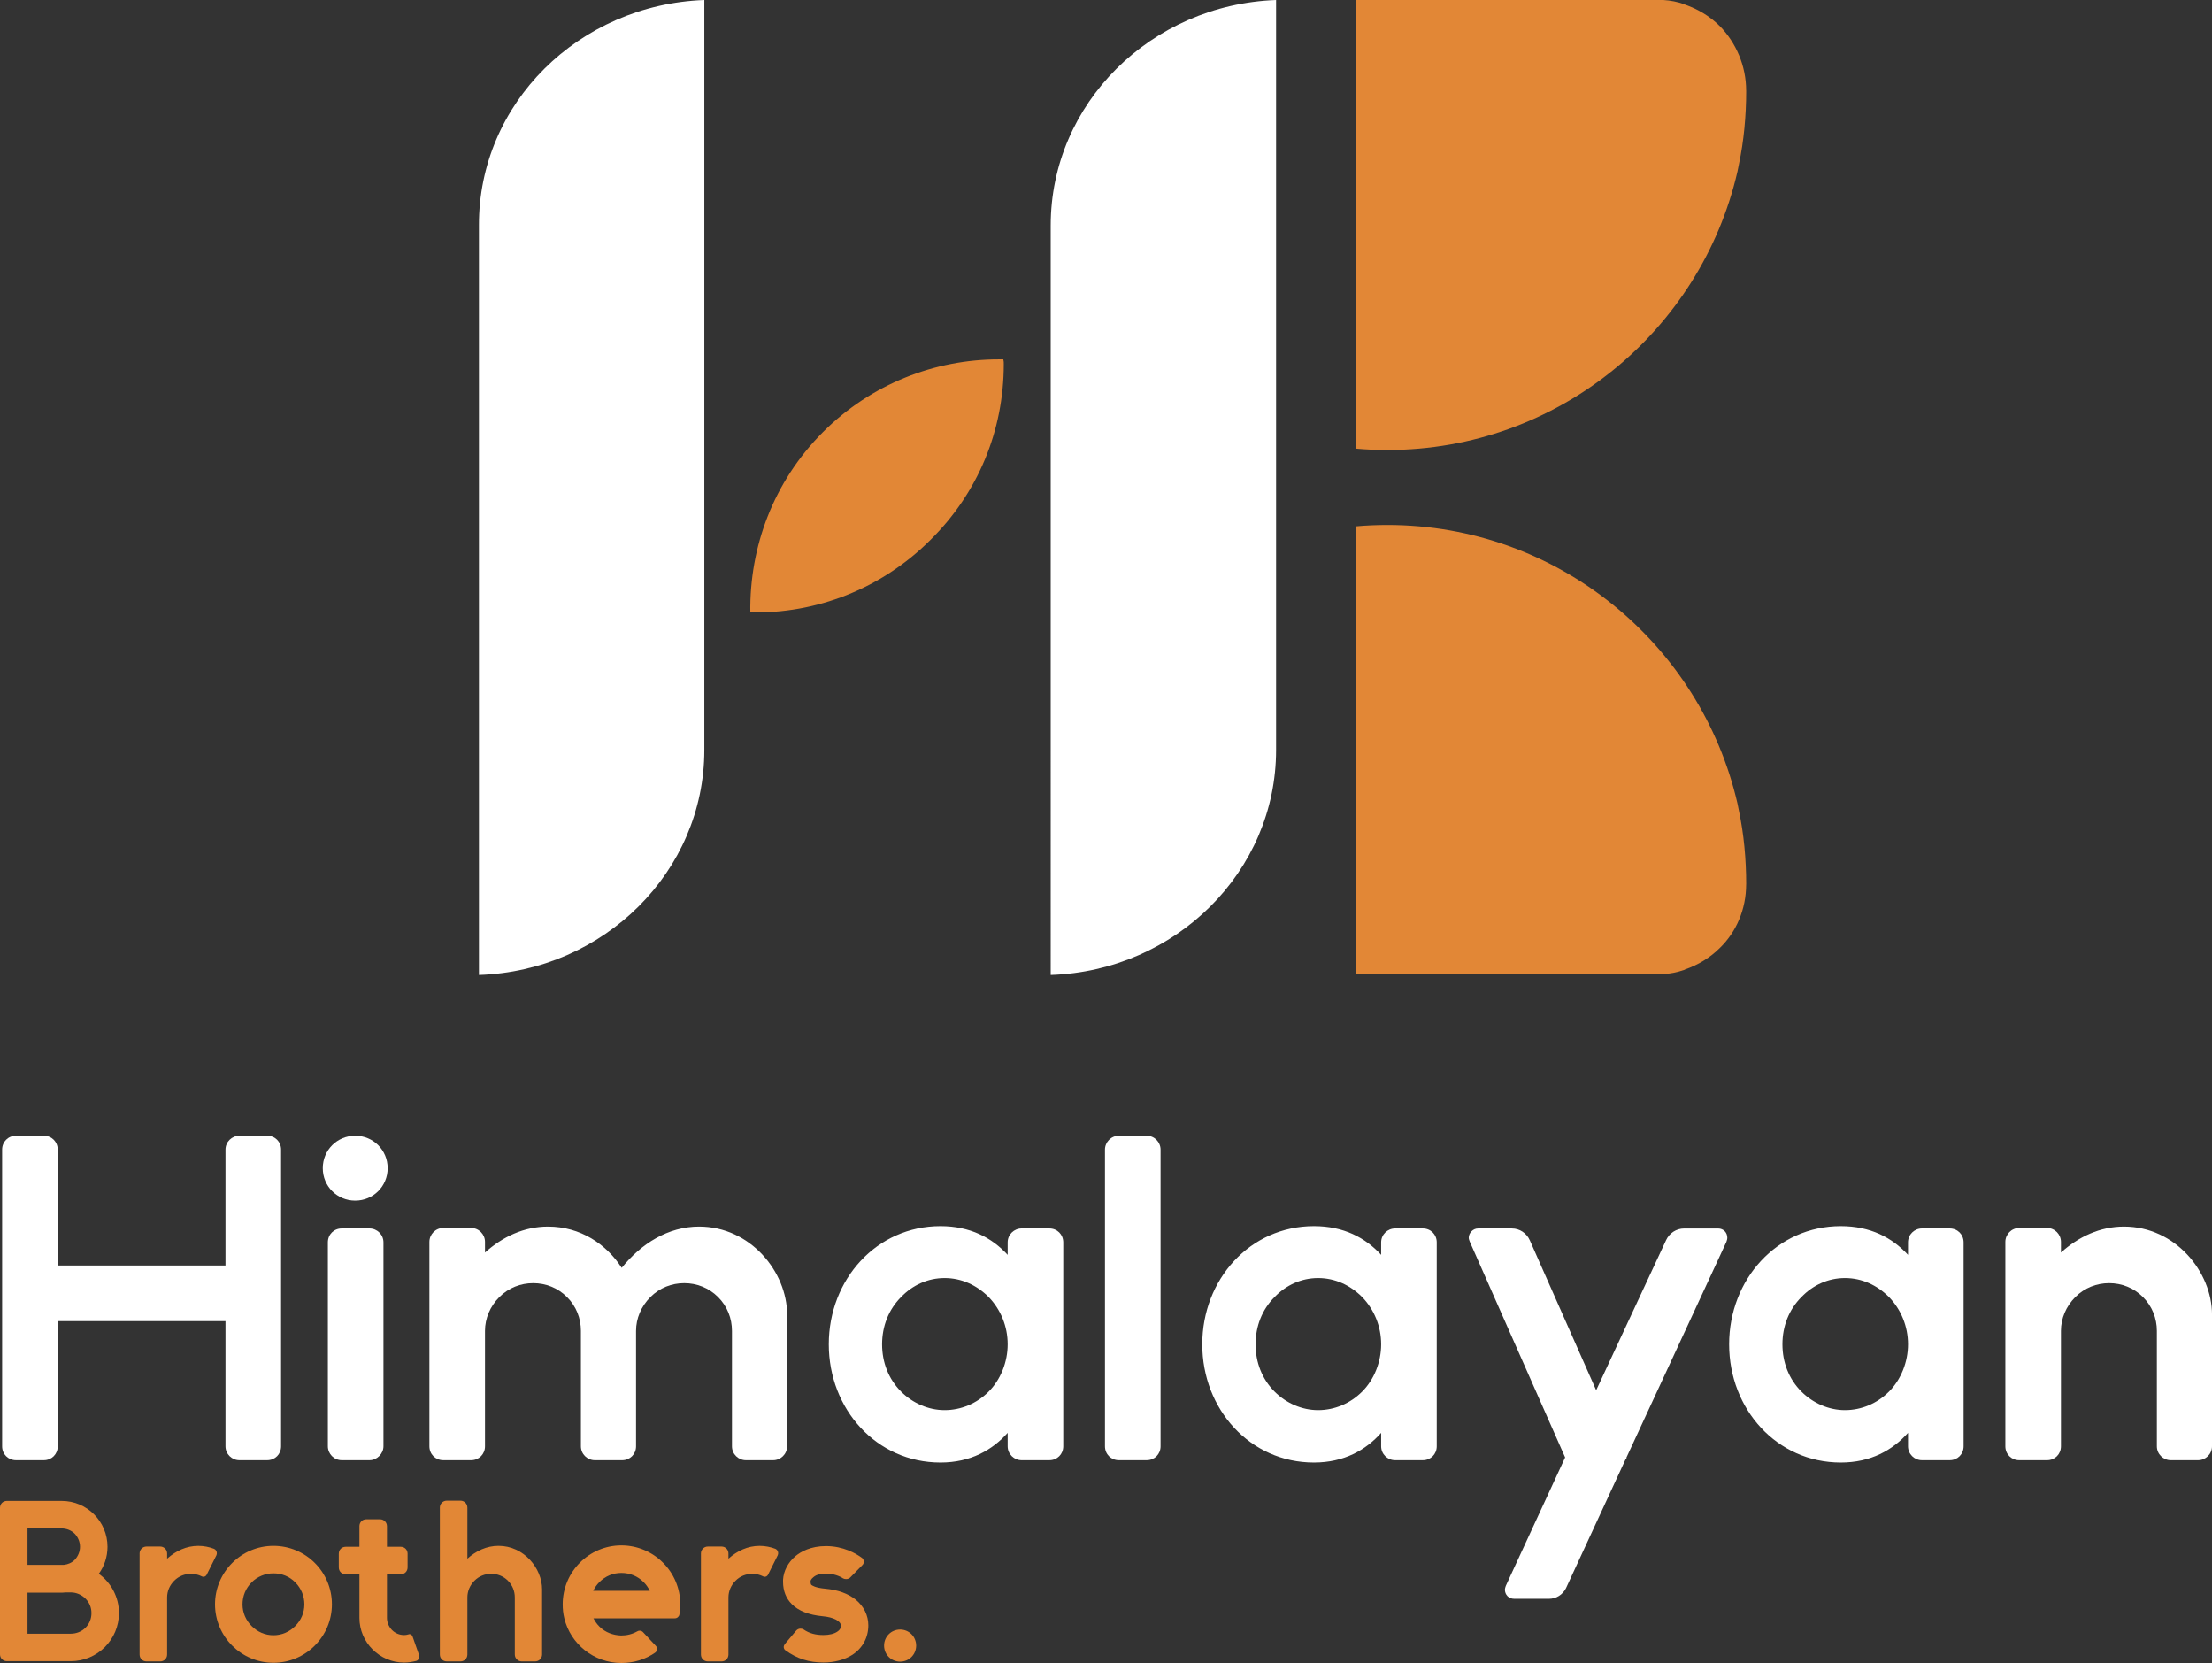 <?xml version="1.0" encoding="UTF-8"?><svg id="Layer_1" xmlns="http://www.w3.org/2000/svg" viewBox="0 0 1115.7 838.57"><rect x="0" y="0" width="1115.7" height="838.57" fill="#333333" stroke="none"/><defs><style>.cls-1{fill:#fff;}.cls-2{fill:#e28736;}</style></defs><path class="cls-1" d="M113.73,579.7c0-3.97,3.27-7.01,7.01-7.01h14.02c3.97,0,7.01,3.04,7.01,7.01v149.59c0,3.97-3.04,7.01-7.01,7.01h-14.02c-3.74,0-7.01-3.04-7.01-7.01v-63.11H29.12v63.11c0,3.97-3.04,7.01-7.01,7.01H8.08c-3.97,0-7.01-3.04-7.01-7.01v-149.59c0-3.97,3.04-7.01,7.01-7.01h14.02c3.97,0,7.01,3.04,7.01,7.01v58.43H113.73v-58.43Z"/><path class="cls-1" d="M162.8,589.05c0-9.12,7.25-16.36,16.36-16.36s16.36,7.25,16.36,16.36-7.25,16.36-16.36,16.36-16.36-7.25-16.36-16.36Zm9.58,147.25c-3.97,0-7.01-3.27-7.01-7.01v-102.84c0-3.97,3.04-7.01,7.01-7.01h14.02c3.74,0,7.01,3.04,7.01,7.01v102.84c0,3.74-3.27,7.01-7.01,7.01h-14.02Z"/><path class="cls-1" d="M397,662.91v66.38c0,3.97-3.27,7.01-7.01,7.01h-13.79c-3.74,0-7.01-3.04-7.01-7.01v-58.2c0-6.31-2.34-12.39-7.01-17.06s-10.75-7.01-17.06-7.01-12.39,2.34-17.06,7.01-7.25,10.75-7.25,17.06v58.2c0,3.97-3.04,7.01-7.01,7.01h-13.79c-3.74,0-7.01-3.04-7.01-7.01v-58.2c0-6.31-2.34-12.39-7.01-17.06s-10.75-7.01-17.06-7.01-12.39,2.34-17.06,7.01-7.25,10.75-7.25,17.06v58.2c0,3.97-3.04,7.01-7.01,7.01h-14.02c-3.97,0-7.01-3.04-7.01-7.01v-103.08c0-3.74,3.04-7.01,7.01-7.01h14.02c3.97,0,7.01,3.27,7.01,7.01v5.38c8.88-7.95,19.63-13.09,31.79-13.09,16.36,0,29.45,8.88,37.16,20.8,9.82-12.15,23.37-20.8,39.03-20.8,25.94,0,44.41,22.91,44.41,44.41Z"/><path class="cls-1" d="M508.25,626.45c0-3.97,3.27-7.01,7.01-7.01h14.02c3.97,0,7.01,3.04,7.01,7.01v102.84c0,3.97-3.04,7.01-7.01,7.01h-14.02c-3.74,0-7.01-3.04-7.01-7.01v-6.78c-7.71,8.65-18.7,14.96-33.89,14.96-32.25,0-56.33-26.88-56.33-59.6s24.08-59.6,56.33-59.6c14.96,0,25.94,5.84,33.89,14.49v-6.31Zm0,51.42c0-9.12-3.51-17.53-9.58-23.84-6.08-6.08-13.79-9.58-22.21-9.58s-16.13,3.51-21.97,9.58c-6.31,6.31-9.58,14.73-9.58,23.84s3.27,17.53,9.58,23.84c5.84,5.84,13.79,9.35,21.97,9.35s16.13-3.27,22.21-9.35,9.58-14.96,9.58-23.84Z"/><path class="cls-1" d="M564.34,736.3c-3.97,0-7.01-3.04-7.01-7.01v-149.59c0-3.74,3.04-7.01,7.01-7.01h14.02c3.97,0,7.01,3.27,7.01,7.01v149.59c0,3.97-3.04,7.01-7.01,7.01h-14.02Z"/><path class="cls-1" d="M696.63,626.45c0-3.97,3.27-7.01,7.01-7.01h14.02c3.97,0,7.01,3.04,7.01,7.01v102.84c0,3.97-3.04,7.01-7.01,7.01h-14.02c-3.74,0-7.01-3.04-7.01-7.01v-6.78c-7.71,8.65-18.7,14.96-33.89,14.96-32.25,0-56.33-26.88-56.33-59.6s24.08-59.6,56.33-59.6c14.96,0,25.94,5.84,33.89,14.49v-6.31Zm0,51.42c0-9.12-3.51-17.53-9.58-23.84-6.08-6.08-13.79-9.58-22.21-9.58s-16.13,3.51-21.97,9.58c-6.31,6.31-9.58,14.73-9.58,23.84s3.27,17.53,9.58,23.84c5.84,5.84,13.79,9.35,21.97,9.35s16.13-3.27,22.21-9.35,9.58-14.96,9.58-23.84Z"/><path class="cls-1" d="M763.71,806.19c-2.8,0-4.67-2.1-4.67-4.67,0-.47,.23-1.17,.47-1.87l29.92-64.74-48.15-108.92c-.23-.7-.47-1.17-.47-1.87,0-2.34,2.1-4.67,4.67-4.67h17.06c3.97,0,7.48,2.34,9.12,6.08l33.42,75.5,35.29-75.73c1.64-3.51,5.14-5.84,9.12-5.84h17.06c2.81,0,4.67,2.1,4.67,4.67,0,.7-.23,1.4-.47,2.1l-50.49,108.92,.23,.23-.47,.23-30.15,65.21c-1.64,3.27-4.91,5.38-8.65,5.38h-17.53Z"/><path class="cls-1" d="M962.37,626.45c0-3.97,3.27-7.01,7.01-7.01h14.02c3.97,0,7.01,3.04,7.01,7.01v102.84c0,3.97-3.04,7.01-7.01,7.01h-14.02c-3.74,0-7.01-3.04-7.01-7.01v-6.78c-7.71,8.65-18.7,14.96-33.89,14.96-32.25,0-56.33-26.88-56.33-59.6s24.08-59.6,56.33-59.6c14.96,0,25.94,5.84,33.89,14.49v-6.31Zm0,51.42c0-9.12-3.51-17.53-9.58-23.84-6.08-6.08-13.79-9.58-22.21-9.58s-16.13,3.51-21.97,9.58c-6.31,6.31-9.58,14.73-9.58,23.84s3.27,17.53,9.58,23.84c5.84,5.84,13.79,9.35,21.97,9.35s16.13-3.27,22.21-9.35,9.58-14.96,9.58-23.84Z"/><path class="cls-1" d="M1115.7,662.91v66.38c0,3.97-3.27,7.01-7.01,7.01h-13.79c-3.74,0-7.01-3.04-7.01-7.01v-58.2c0-6.31-2.34-12.39-7.01-17.06-4.67-4.67-10.75-7.01-17.06-7.01s-12.39,2.34-17.06,7.01c-4.67,4.67-7.25,10.75-7.25,17.06v58.2c0,3.97-3.04,7.01-7.01,7.01h-14.02c-3.97,0-7.01-3.04-7.01-7.01v-103.08c0-3.74,3.04-7.01,7.01-7.01h14.02c3.97,0,7.01,3.27,7.01,7.01v5.38c8.88-7.95,19.63-13.09,31.79-13.09,25.95,0,44.41,22.91,44.41,44.41Z"/><path class="cls-1" d="M355.25,0V378.18c0,61.25-50.58,111.36-113.68,113.45V113.68c-.23-61.48,50.35-111.36,113.68-113.68h0Z"/><path class="cls-1" d="M643.64,0V378.18c0,61.25-50.58,111.36-113.68,113.45V113.68c0-61.48,50.58-111.36,113.68-113.68h0Z"/><path class="cls-2" d="M60,813.37c0,13.41-10.87,24.28-24.28,24.28H3.47c-1.97,0-3.47-1.5-3.47-3.47v-73.88c0-1.96,1.5-3.47,3.47-3.47H31.1c12.83,0,23.12,10.41,23.12,23.12,0,5.09-1.62,9.83-4.39,13.64,6.13,4.39,10.17,11.68,10.17,19.77Zm-46.13-42.66v18.38h18.27c2.08-.23,4.05-1.04,5.55-2.54,1.73-1.85,2.66-4.16,2.66-6.59s-.92-4.74-2.66-6.59c-1.73-1.73-4.16-2.66-6.59-2.66H13.87Zm32.26,42.66c0-2.78-1.04-5.32-3.01-7.28-1.97-1.97-4.62-3.12-7.4-3.12h-2.89c-.58,.12-1.16,.12-1.73,.12H13.87v20.7h21.85c2.77,0,5.43-1.04,7.4-3.01,1.96-1.97,3.01-4.51,3.01-7.4Z"/><path class="cls-2" d="M104.17,794.18c-.35,.58-.92,.92-1.62,.92-.23,0-.58-.12-.81-.23-1.62-.81-3.47-1.27-5.43-1.27-3.12,0-6.13,1.16-8.44,3.47-2.31,2.31-3.58,5.32-3.58,8.44v28.79c0,1.97-1.5,3.47-3.47,3.47h-6.94c-1.97,0-3.47-1.5-3.47-3.47v-50.99c0-1.85,1.5-3.47,3.47-3.47h6.94c1.97,0,3.47,1.62,3.47,3.47v2.66c4.39-3.93,9.71-6.47,15.72-6.47,2.89,0,5.55,.58,7.98,1.5,.81,.35,1.39,1.27,1.39,2.2,0,.35-.12,.69-.23,1.04l-4.97,9.94Z"/><path class="cls-2" d="M167.41,808.97c0,16.19-13.18,29.48-29.48,29.48s-29.48-13.3-29.48-29.48,13.18-29.48,29.48-29.48,29.48,13.18,29.48,29.48Zm-40.47-11.1c-3.01,3.01-4.62,6.94-4.62,11.1s1.62,7.98,4.62,10.98,6.82,4.62,10.98,4.62,7.98-1.62,10.98-4.62c3.01-3.01,4.62-6.82,4.62-10.98s-1.62-8.09-4.62-11.1-6.82-4.51-10.98-4.51-8.09,1.62-10.98,4.51Z"/><path class="cls-2" d="M211.34,834.53c.12,.23,.12,.58,.12,.81,0,1.04-.58,1.96-1.62,2.2-1.96,.46-3.93,.81-6.01,.81-12.37,0-22.54-10.17-22.54-22.54v-21.97h-6.94c-1.97,0-3.47-1.5-3.47-3.47v-6.94c0-1.96,1.5-3.47,3.47-3.47h6.94v-10.41c0-1.97,1.5-3.47,3.47-3.47h6.94c1.85,0,3.47,1.5,3.47,3.47v10.41h6.94c1.97,0,3.47,1.5,3.47,3.47v6.94c0,1.96-1.5,3.47-3.47,3.47h-6.94v21.97c0,2.31,.92,4.39,2.54,6.13,1.62,1.62,3.82,2.54,6.13,2.54,.69,0,1.5-.12,2.2-.35,.12,0,.23-.12,.46-.12,.69,0,1.39,.46,1.62,1.27l3.24,9.25Z"/><path class="cls-2" d="M273.42,801.46v32.83c0,1.97-1.62,3.47-3.47,3.47h-6.82c-1.85,0-3.47-1.5-3.47-3.47v-28.79c0-3.12-1.16-6.13-3.47-8.44-2.31-2.31-5.32-3.47-8.44-3.47s-6.13,1.16-8.44,3.47c-2.31,2.31-3.58,5.32-3.58,8.44v28.79c0,1.97-1.5,3.47-3.47,3.47h-6.94c-1.97,0-3.47-1.5-3.47-3.47v-74.11c0-1.85,1.5-3.47,3.47-3.47h6.94c1.97,0,3.47,1.62,3.47,3.47v25.78c4.39-3.93,9.71-6.47,15.72-6.47,12.83,0,21.97,11.33,21.97,21.97Z"/><path class="cls-2" d="M342.67,814.18c-.23,1.04-1.16,1.85-2.31,1.85h-41.04c.81,1.5,1.73,2.89,3.01,4.16,3.01,3.01,6.94,4.39,10.98,4.51,2.89,0,5.67-.69,8.09-2.08,.35-.23,.81-.35,1.16-.35,.69,0,1.27,.23,1.73,.69l6.47,6.94c.46,.46,.58,.93,.58,1.5,0,.81-.23,1.5-.92,1.96-4.86,3.35-10.64,5.2-17,5.2-13.87,0-25.67-9.6-28.79-22.54-.58-2.31-.81-4.62-.81-7.05,0-16.42,13.3-29.71,29.6-29.71s29.71,13.3,29.71,29.71c0,1.73-.12,3.47-.46,5.2Zm-14.92-12.02c-.81-1.62-1.73-3.01-3.12-4.39-3.01-3.01-6.94-4.62-11.21-4.62s-8.09,1.62-11.1,4.62c-1.39,1.39-2.31,2.77-3.12,4.39h28.56Z"/><path class="cls-2" d="M387.3,794.18c-.35,.58-.92,.92-1.62,.92-.23,0-.58-.12-.81-.23-1.62-.81-3.47-1.27-5.43-1.27-3.12,0-6.13,1.16-8.44,3.47-2.31,2.31-3.58,5.32-3.58,8.44v28.79c0,1.97-1.5,3.47-3.47,3.47h-6.94c-1.97,0-3.47-1.5-3.47-3.47v-50.99c0-1.85,1.5-3.47,3.47-3.47h6.94c1.97,0,3.47,1.62,3.47,3.47v2.66c4.39-3.93,9.71-6.47,15.72-6.47,2.89,0,5.55,.58,7.98,1.5,.81,.35,1.39,1.27,1.39,2.2,0,.35-.12,.69-.23,1.04l-4.97,9.94Z"/><path class="cls-2" d="M396.22,832.21c-.58-.35-.92-1.04-.92-1.73,0-.46,.23-1.04,.58-1.5l5.67-6.71c.58-.69,1.39-1.04,2.2-1.04,.58,0,1.16,.12,1.62,.46,2.89,1.96,6.01,2.77,9.94,2.77,2.89,0,5.43-.58,7.05-1.73,1.27-.81,1.73-1.62,1.73-3.12,0-2.2-3.7-4.16-9.13-4.62-7.05-.69-12.14-2.66-15.61-6.13-2.89-2.89-4.39-6.71-4.39-11.21v-1.04c.23-4.39,2.54-8.79,6.24-11.91,2.77-2.31,7.75-5.09,15.38-5.09,8.79,0,15.15,3.7,18.27,6.01,.58,.46,.81,1.16,.81,1.85,0,.58-.12,1.16-.58,1.62l-6.24,6.36c-.58,.58-1.39,.81-2.08,.81-.58,0-1.04-.12-1.5-.35-1.73-1.16-4.86-2.43-8.67-2.43-1.97,0-4.51,.23-6.36,1.85-1.16,.92-1.39,1.73-1.39,1.96,0,1.39,.23,1.62,.35,1.85,.46,.35,1.97,1.5,7.05,1.96,6.36,.58,11.45,2.43,15.26,5.43,4.16,3.35,6.47,7.98,6.47,13.06,0,6.13-2.89,11.45-7.98,14.8-3.93,2.54-9.13,3.93-14.68,3.93-7.28,0-13.41-1.97-19.08-6.13Z"/><path class="cls-2" d="M445.92,829.79c0-4.51,3.58-8.09,8.09-8.09s8.09,3.58,8.09,8.09-3.58,8.09-8.09,8.09-8.09-3.58-8.09-8.09Z"/><path class="cls-2" d="M880.75,445.92c0-12.76-1.16-25.29-3.71-37.35-.23-1.16-.46-2.32-.7-3.48-18.56-80.28-90.48-140.37-176.56-140.37-5.34,0-10.9,.23-16.01,.7v225.75h155.21c3.71-.23,7.19-.93,10.44-2.09q.23,0,.46-.23c6.73-2.32,12.76-6.03,17.63-10.9,8.12-7.89,13.22-19.26,13.22-32.02h0Z"/><path class="cls-2" d="M880.75,45.71c0,12.76-1.16,25.29-3.71,37.35-.23,1.16-.46,2.32-.7,3.48-18.56,80.28-90.48,140.37-176.56,140.37-5.34,0-10.9-.23-16.01-.7V0h155.21c3.71,.23,7.19,.93,10.44,2.09q.23,0,.46,.23c6.73,2.32,12.76,6.03,17.63,10.9,8.12,8.35,13.22,19.95,13.22,32.48h0Z"/><path class="cls-2" d="M506.29,183.52c0,33.64-12.99,64.96-36.89,88.63-25.06,25.06-58,37.35-90.95,36.66-.46-32.95,11.6-65.89,36.66-90.95,24.36-24.36,56.61-36.66,88.63-36.66h2.32c.23,.93,.23,1.62,.23,2.32h0Z"/></svg>